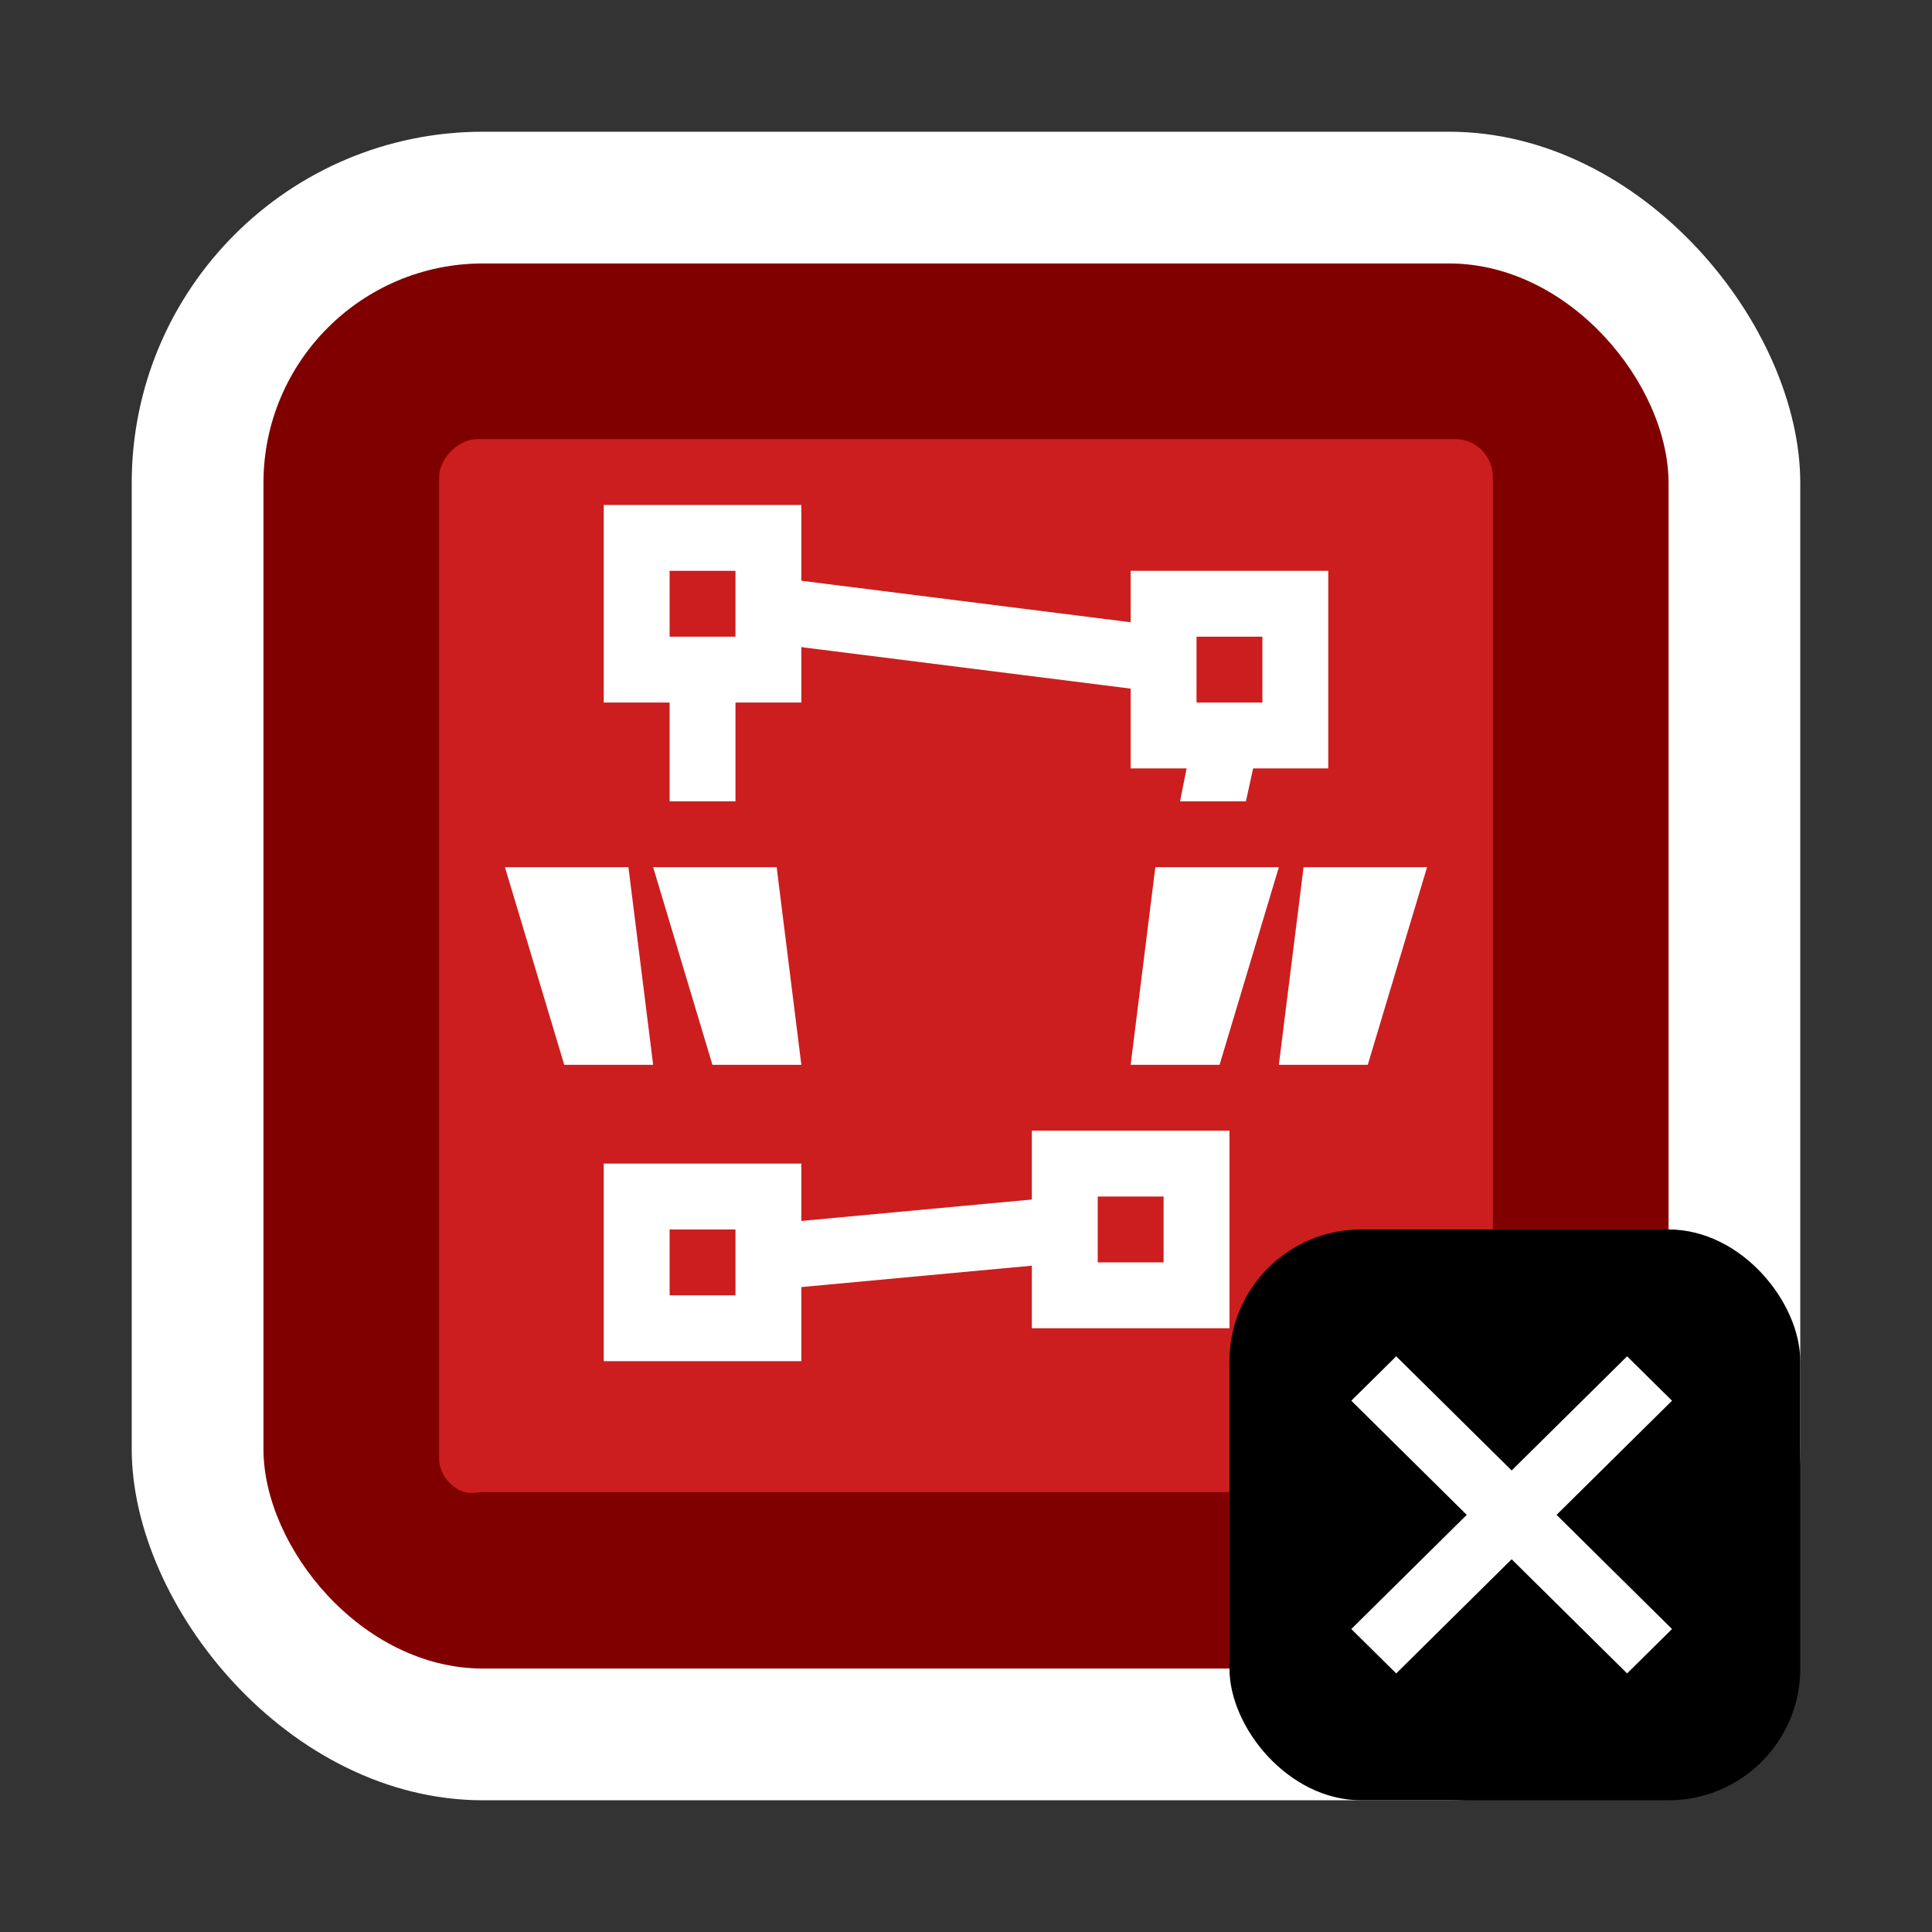 <svg width="44" height="44" viewBox="0 0 44 44" fill="none" xmlns="http://www.w3.org/2000/svg">
<rect x="0" y="0" width="44" height="44" fill="#333333" stroke="none"/>
<rect x="3" y="3" width="38" height="38" rx="8" fill="white"/>
<rect x="6" y="6" width="32" height="32" rx="5" fill="#800000"/>
<path opacity="0.6" d="M10 33.216V10.876C10 10.438 10.438 10 10.877 10H33.123C33.671 10 34 10.438 34 10.876V33.107C34 33.654 33.562 33.983 33.123 33.983H11C10.918 33.983 10.837 33.997 10.755 34C10.361 34.011 10 33.614 10 33.216Z" fill="#FF3333"/>
<path d="M17.425 27.883L17.564 29.376L24.285 28.752L24.146 27.258L17.425 27.883Z" fill="white"/>
<path d="M17.723 13.16L17.535 14.648L26.465 15.773L26.652 14.285L17.723 13.16Z" fill="white"/>
<path d="M13.75 31H18.25V26.5H13.75V31ZM16.75 28V29.5H15.25V28H16.75Z" fill="white"/>
<path d="M13.75 16H18.25V11.5H13.75L13.75 16ZM16.75 13V14.5H15.25V13H16.75Z" fill="white"/>
<path d="M23.5 30.25L28 30.25V25.75L23.5 25.75V30.25ZM26.5 27.25V28.75H25V27.25H26.5Z" fill="white"/>
<path d="M25.75 17.5L30.25 17.5V13H25.75L25.75 17.5ZM28.75 14.5V16L27.25 16V14.5H28.75Z" fill="white"/>
<path d="M26.875 18.25L28.375 18.25L28.631 17.079L27.19 16.663L26.875 18.25Z" fill="white"/>
<path d="M15.25 18.25H16.75V15.25H15.25L15.25 18.25Z" fill="white"/>
<path d="M27.775 24.25H25.75L26.312 19.75H29.125L27.775 24.25Z" fill="white"/>
<path d="M31.15 24.25H29.125L29.688 19.75H32.5L31.15 24.25Z" fill="white"/>
<path d="M16.225 24.25H18.25L17.688 19.75H14.875L16.225 24.25Z" fill="white"/>
<path d="M12.85 24.25H14.875L14.312 19.75H11.5L12.85 24.25Z" fill="white"/>
<rect x="28" y="28" width="13" height="13" rx="3" fill="black"/>
<path d="M37.056 38.111L34.427 35.511L31.798 38.111L30.775 37.1L33.404 34.5L30.775 31.9L31.798 30.889L34.427 33.489L37.056 30.889L38.079 31.9L35.45 34.5L38.079 37.1L37.056 38.111Z" fill="white"/>
</svg>
